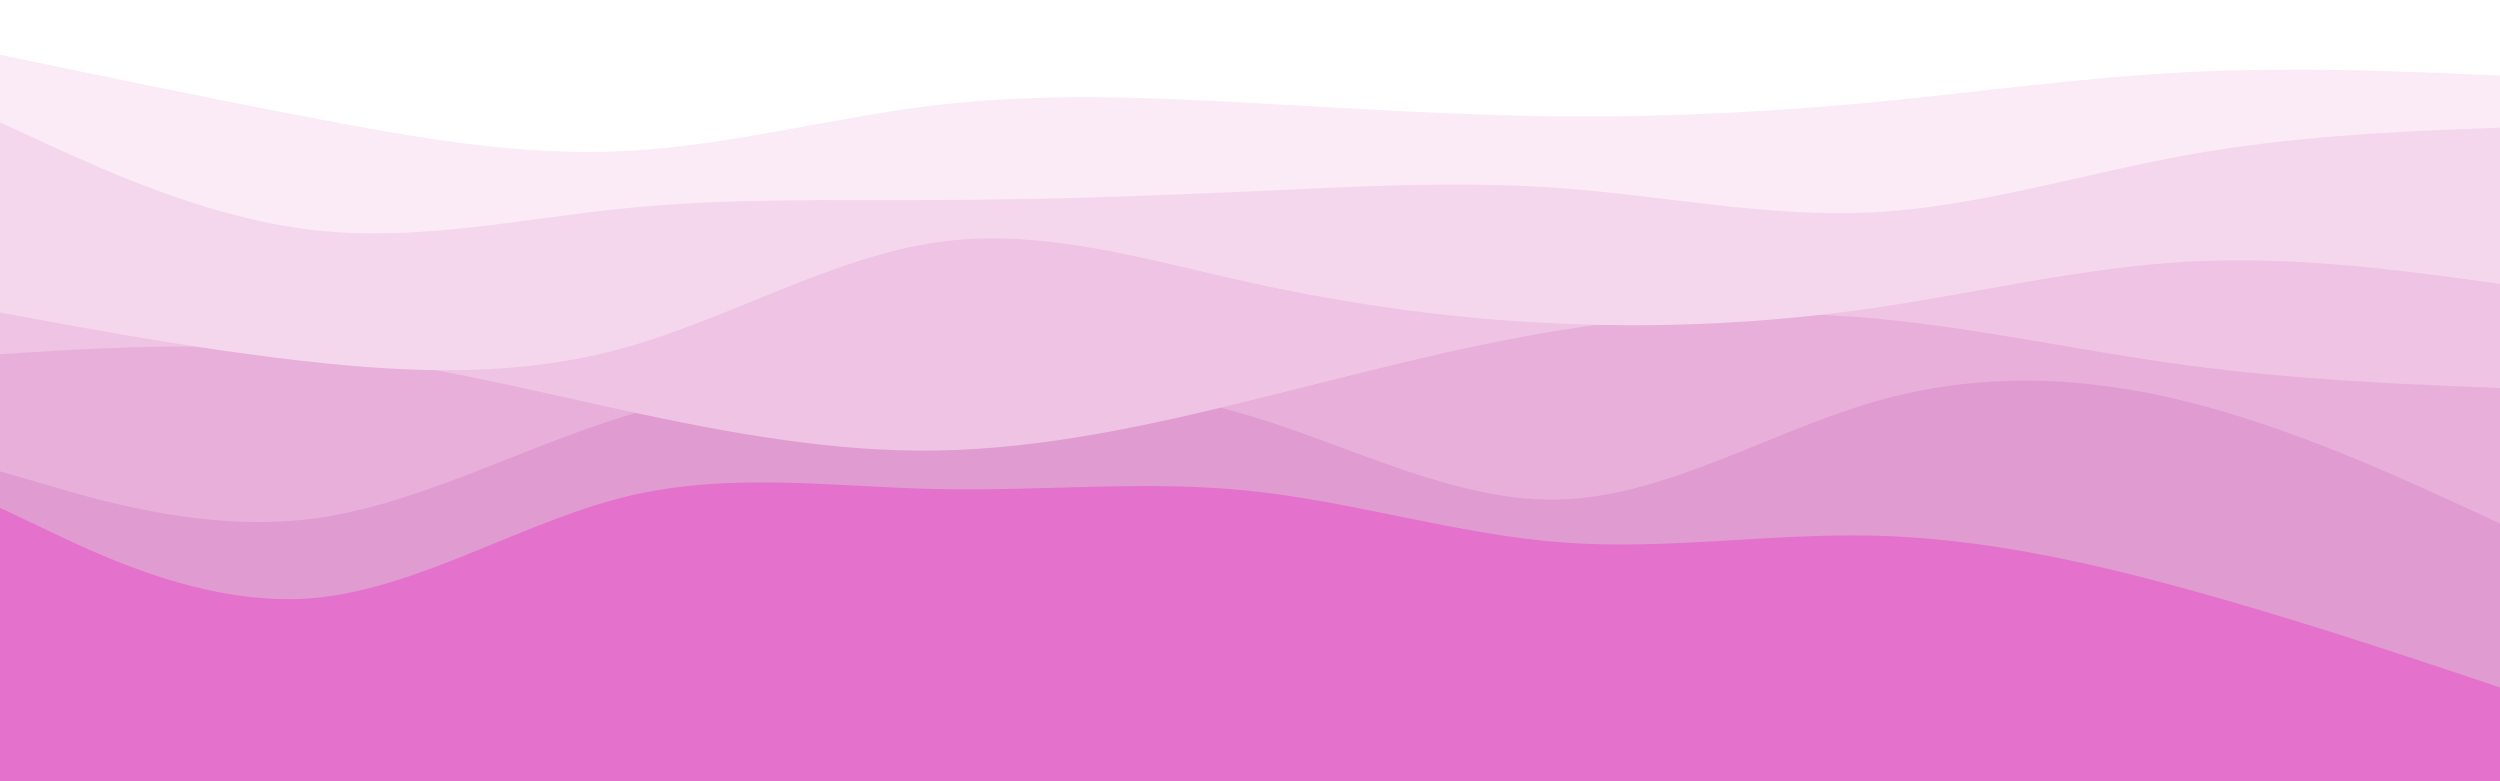 <svg id="visual" viewBox="0 0 960 300" width="960" height="300" xmlns="http://www.w3.org/2000/svg" xmlns:xlink="http://www.w3.org/1999/xlink" version="1.1"><rect x="0" y="0" width="960" height="300" fill="#e471cb"></rect><path d="M0 195L20 204.5C40 214 80 233 120 229.7C160 226.3 200 200.7 240 190.8C280 181 320 187 360 187.8C400 188.7 440 184.3 480 188.5C520 192.7 560 205.3 600 208.3C640 211.3 680 204.7 720 205.7C760 206.7 800 215.3 840 226.3C880 237.3 920 250.7 940 257.3L960 264L960 0L940 0C920 0 880 0 840 0C800 0 760 0 720 0C680 0 640 0 600 0C560 0 520 0 480 0C440 0 400 0 360 0C320 0 280 0 240 0C200 0 160 0 120 0C80 0 40 0 20 0L0 0Z" fill="#e09bd1"></path><path d="M0 181L20 186.8C40 192.7 80 204.3 120 199.2C160 194 200 172 240 159.8C280 147.7 320 145.3 360 145.3C400 145.3 440 147.7 480 159.7C520 171.7 560 193.3 600 191.8C640 190.3 680 165.7 720 154.2C760 142.7 800 144.3 840 154.3C880 164.3 920 182.7 940 191.8L960 201L960 0L940 0C920 0 880 0 840 0C800 0 760 0 720 0C680 0 640 0 600 0C560 0 520 0 480 0C440 0 400 0 360 0C320 0 280 0 240 0C200 0 160 0 120 0C80 0 40 0 20 0L0 0Z" fill="#e7afda"></path><path d="M0 136L20 134.8C40 133.7 80 131.3 120 135.2C160 139 200 149 240 157.7C280 166.3 320 173.7 360 173C400 172.3 440 163.7 480 153.8C520 144 560 133 600 126.7C640 120.3 680 118.7 720 122.3C760 126 800 135 840 140.3C880 145.7 920 147.3 940 148.2L960 149L960 0L940 0C920 0 880 0 840 0C800 0 760 0 720 0C680 0 640 0 600 0C560 0 520 0 480 0C440 0 400 0 360 0C320 0 280 0 240 0C200 0 160 0 120 0C80 0 40 0 20 0L0 0Z" fill="#eec3e3"></path><path d="M0 120L20 123.7C40 127.3 80 134.7 120 139C160 143.3 200 144.7 240 133.5C280 122.3 320 98.7 360 93C400 87.3 440 99.7 480 108.5C520 117.3 560 122.7 600 124.3C640 126 680 124 720 118.2C760 112.3 800 102.7 840 100.5C880 98.3 920 103.7 940 106.3L960 109L960 0L940 0C920 0 880 0 840 0C800 0 760 0 720 0C680 0 640 0 600 0C560 0 520 0 480 0C440 0 400 0 360 0C320 0 280 0 240 0C200 0 160 0 120 0C80 0 40 0 20 0L0 0Z" fill="#f4d7ed"></path><path d="M0 47L20 56.2C40 65.3 80 83.7 120 88.3C160 93 200 84 240 80C280 76 320 77 360 76.8C400 76.7 440 75.3 480 73.5C520 71.7 560 69.3 600 72.3C640 75.3 680 83.7 720 81.5C760 79.3 800 66.7 840 59.5C880 52.3 920 50.7 940 49.8L960 49L960 0L940 0C920 0 880 0 840 0C800 0 760 0 720 0C680 0 640 0 600 0C560 0 520 0 480 0C440 0 400 0 360 0C320 0 280 0 240 0C200 0 160 0 120 0C80 0 40 0 20 0L0 0Z" fill="#faebf6"></path><path d="M0 21L20 25.2C40 29.3 80 37.7 120 45.3C160 53 200 60 240 58C280 56 320 45 360 40.3C400 35.7 440 37.3 480 39.5C520 41.7 560 44.3 600 44.7C640 45 680 43 720 39.2C760 35.3 800 29.7 840 27.7C880 25.7 920 27.3 940 28.2L960 29L960 0L940 0C920 0 880 0 840 0C800 0 760 0 720 0C680 0 640 0 600 0C560 0 520 0 480 0C440 0 400 0 360 0C320 0 280 0 240 0C200 0 160 0 120 0C80 0 40 0 20 0L0 0Z" fill="#ffffff"></path></svg>